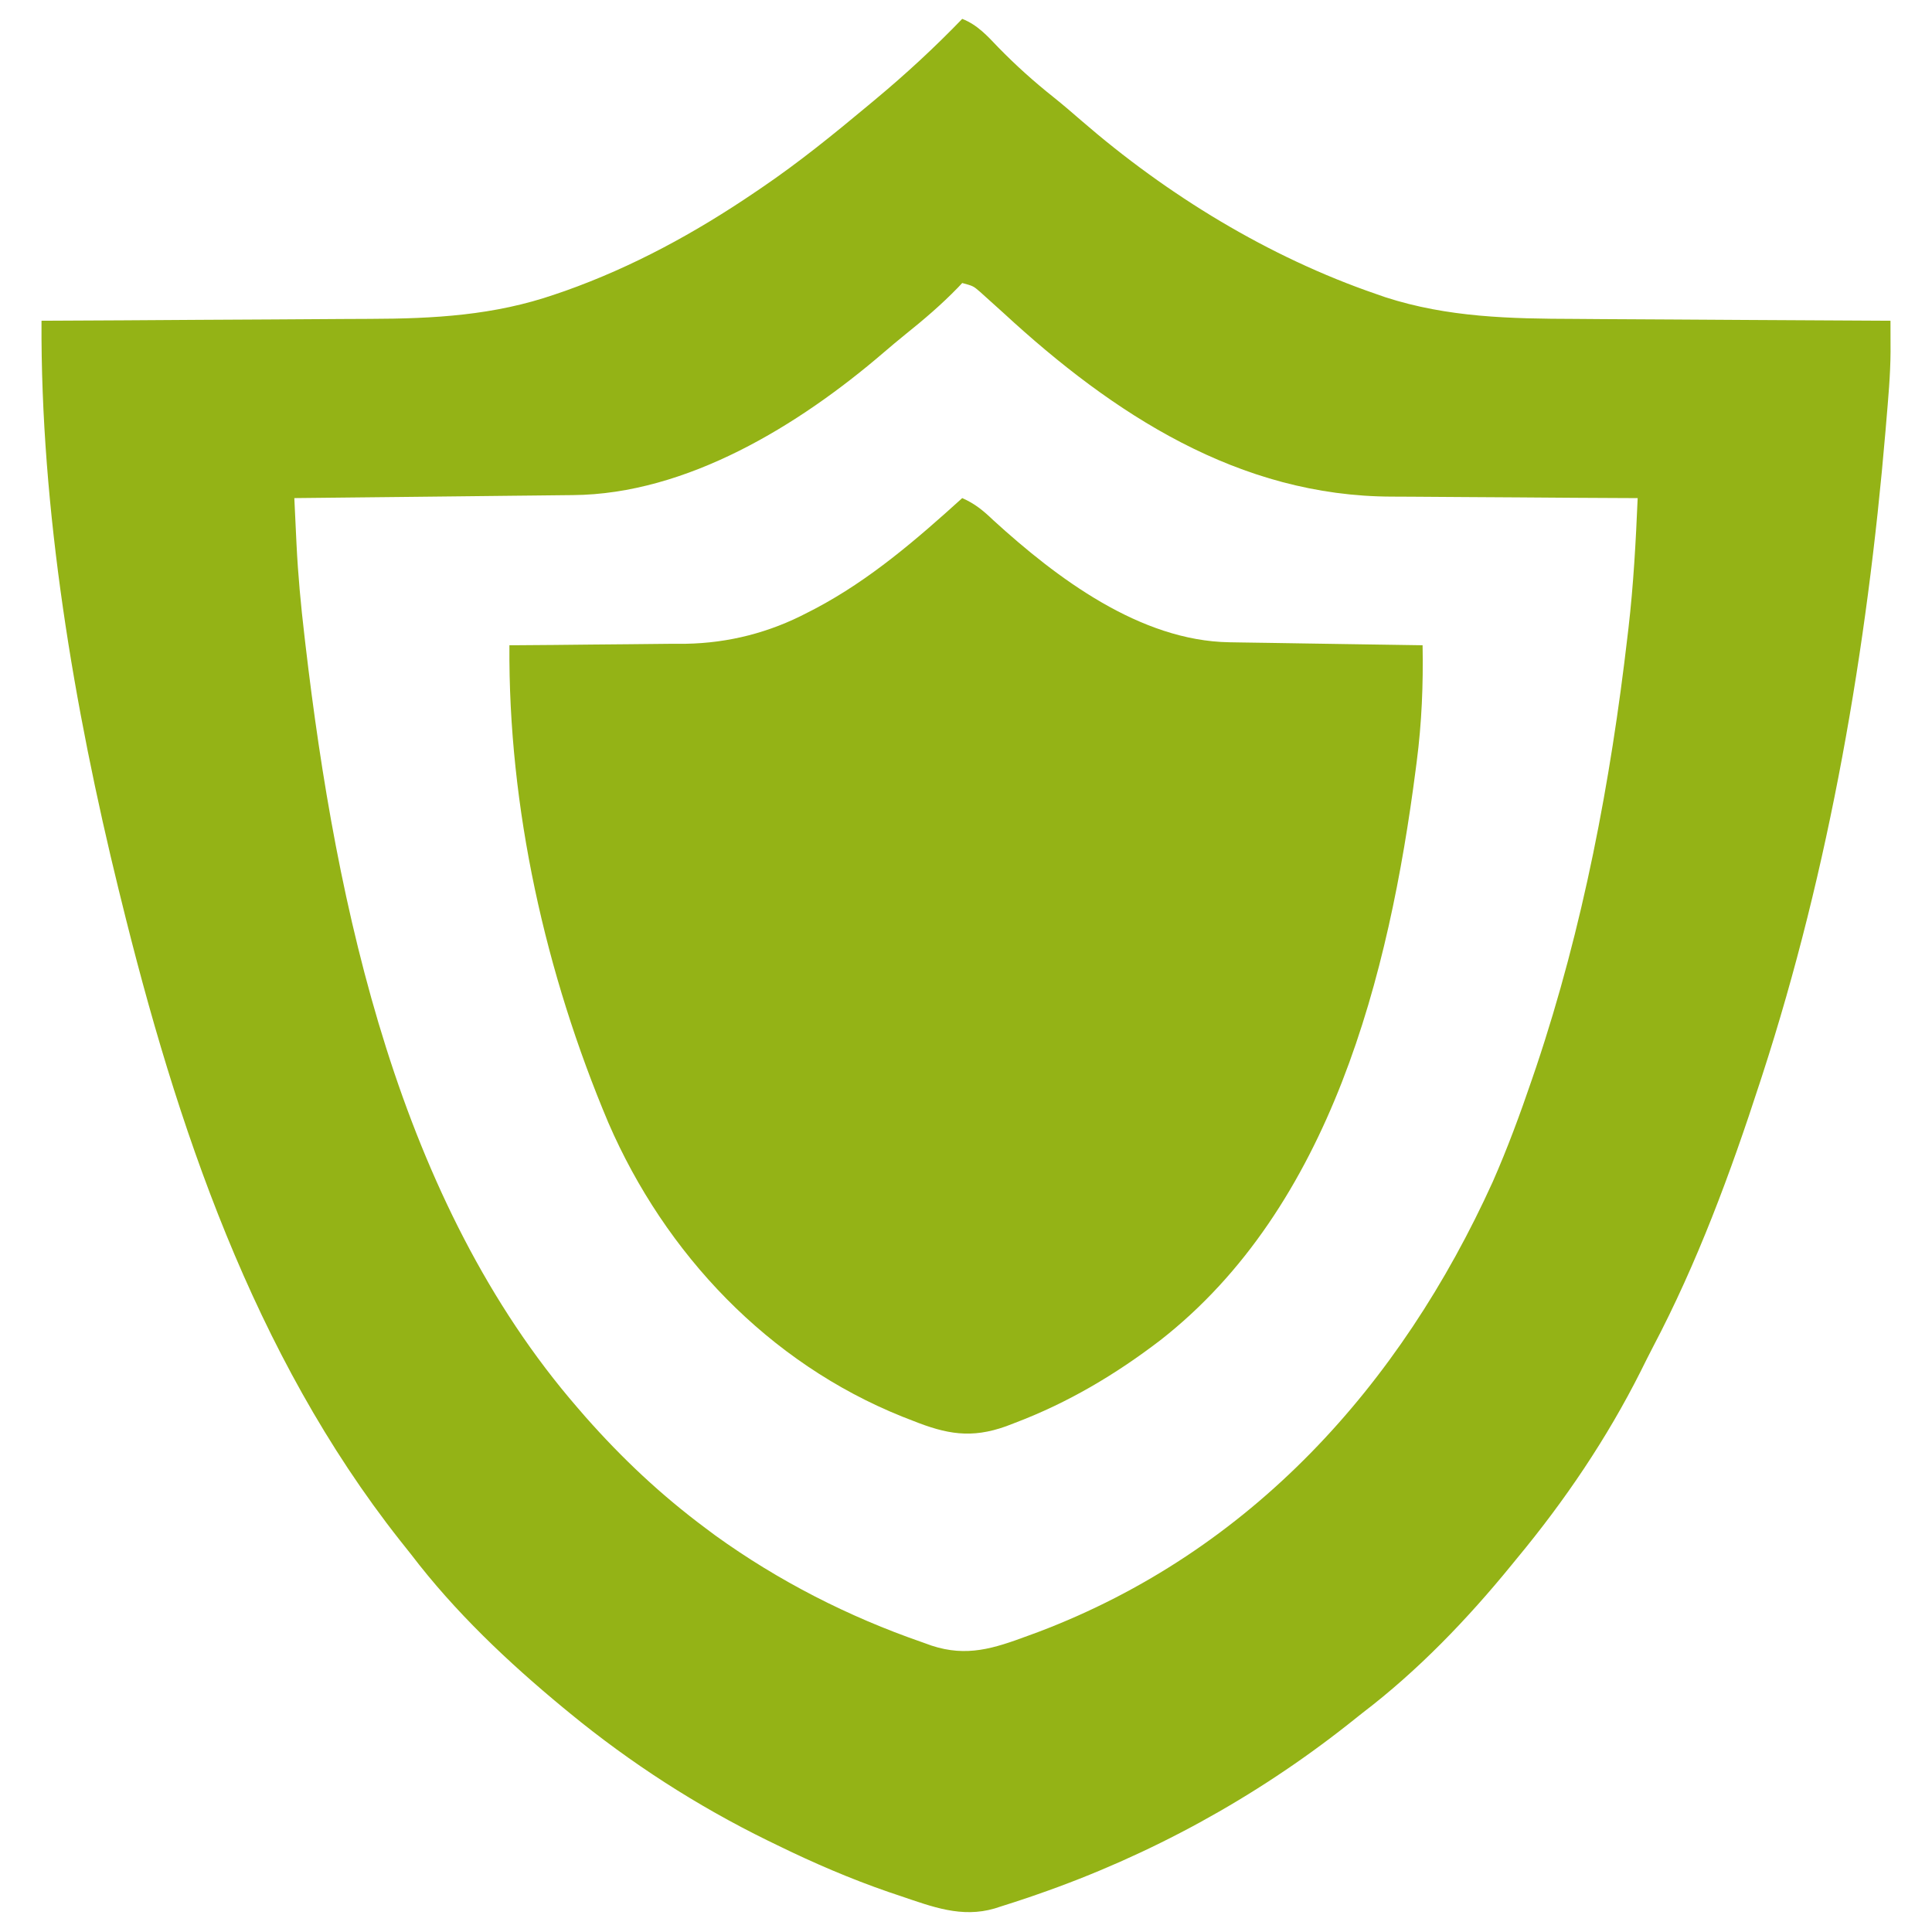 <svg width="64" height="64" viewBox="0 0 64 64" fill="none" xmlns="http://www.w3.org/2000/svg">
<path d="M31.875 0.625C32.38 0.824 32.703 1.185 33.07 1.57C33.649 2.163 34.247 2.701 34.897 3.217C35.21 3.468 35.514 3.728 35.816 3.991C38.665 6.461 42.024 8.517 45.593 9.742C45.739 9.793 45.739 9.793 45.888 9.845C47.965 10.517 50.027 10.558 52.188 10.564C52.49 10.566 52.793 10.568 53.095 10.571C53.884 10.577 54.673 10.58 55.462 10.584C56.27 10.587 57.077 10.593 57.885 10.599C59.465 10.61 61.045 10.618 62.625 10.625C62.625 10.844 62.626 11.063 62.626 11.283C62.627 11.405 62.627 11.527 62.627 11.652C62.622 12.432 62.549 13.208 62.484 13.984C62.476 14.08 62.468 14.176 62.46 14.274C61.849 21.478 60.612 28.74 58.375 35.625C58.337 35.74 58.337 35.74 58.299 35.858C57.323 38.865 56.228 41.827 54.752 44.63C54.614 44.896 54.48 45.163 54.347 45.432C53.227 47.656 51.839 49.709 50.25 51.625C50.194 51.693 50.139 51.761 50.081 51.832C48.613 53.633 46.975 55.34 45.125 56.75C44.967 56.875 44.81 57 44.653 57.125C41.567 59.56 38.09 61.462 34.375 62.75C34.271 62.786 34.168 62.822 34.061 62.859C33.773 62.957 33.485 63.05 33.195 63.141C33.072 63.181 33.072 63.181 32.947 63.221C31.853 63.541 30.88 63.163 29.843 62.812C29.712 62.768 29.58 62.724 29.444 62.678C28.173 62.239 26.957 61.716 25.75 61.125C25.644 61.074 25.538 61.022 25.429 60.969C23.085 59.82 20.894 58.406 18.875 56.75C18.804 56.692 18.734 56.635 18.662 56.575C16.828 55.06 15.069 53.395 13.625 51.5C13.5 51.343 13.375 51.185 13.25 51.028C8.391 44.868 5.846 37.28 4 29.75C3.968 29.623 3.968 29.623 3.936 29.493C2.447 23.421 1.341 16.888 1.375 10.625C1.443 10.625 1.511 10.624 1.582 10.624C3.252 10.617 4.923 10.607 6.594 10.595C7.402 10.59 8.21 10.585 9.018 10.582C9.8 10.578 10.581 10.573 11.362 10.567C11.659 10.565 11.955 10.564 12.252 10.563C14.367 10.557 16.372 10.449 18.39 9.75C18.498 9.713 18.607 9.676 18.718 9.638C20.965 8.84 23.031 7.712 25 6.375C25.079 6.322 25.158 6.268 25.239 6.213C26.465 5.38 27.612 4.449 28.75 3.5C28.828 3.435 28.906 3.37 28.986 3.303C30.002 2.458 30.957 1.576 31.875 0.625ZM31.875 9.375C31.828 9.425 31.78 9.475 31.732 9.527C31.186 10.09 30.604 10.587 29.992 11.077C29.748 11.275 29.507 11.476 29.269 11.681C26.468 14.086 22.755 16.372 18.974 16.401C18.874 16.402 18.774 16.403 18.67 16.404C18.342 16.408 18.013 16.412 17.684 16.415C17.456 16.417 17.227 16.42 16.998 16.422C16.398 16.429 15.797 16.436 15.197 16.442C14.583 16.448 13.97 16.455 13.357 16.462C12.154 16.475 10.952 16.488 9.75 16.5C9.768 16.895 9.787 17.29 9.806 17.684C9.812 17.795 9.817 17.905 9.822 18.019C9.872 19.041 9.966 20.055 10.086 21.07C10.096 21.162 10.107 21.253 10.118 21.348C11.14 30.09 13.22 39.807 19.125 46.625C19.259 46.78 19.259 46.78 19.396 46.938C20.617 48.32 21.899 49.526 23.375 50.625C23.482 50.705 23.588 50.784 23.698 50.866C25.79 52.374 28.104 53.555 30.539 54.398C30.645 54.436 30.752 54.474 30.862 54.514C32.028 54.896 32.917 54.607 34.031 54.195C34.151 54.151 34.27 54.107 34.393 54.062C41.443 51.395 46.39 45.891 49.449 39.149C49.939 38.036 50.358 36.9 50.75 35.75C50.796 35.614 50.843 35.477 50.891 35.336C52.441 30.717 53.353 25.904 53.914 21.07C53.924 20.984 53.934 20.897 53.945 20.808C54.111 19.375 54.189 17.941 54.25 16.5C54.126 16.5 54.002 16.499 53.875 16.499C52.7 16.494 51.525 16.487 50.351 16.477C49.747 16.472 49.143 16.468 48.539 16.466C47.955 16.464 47.371 16.46 46.786 16.454C46.565 16.452 46.344 16.451 46.123 16.451C41.047 16.446 36.873 13.716 33.25 10.375C33.066 10.207 32.881 10.041 32.695 9.875C32.579 9.771 32.579 9.771 32.461 9.664C32.24 9.474 32.24 9.474 31.875 9.375Z" fill="#94B316"/>
<path d="M31.875 16.5C32.295 16.683 32.576 16.919 32.906 17.234C35.003 19.147 37.767 21.23 40.725 21.276C40.939 21.279 40.939 21.279 41.157 21.283C41.31 21.285 41.462 21.287 41.62 21.29C41.777 21.292 41.934 21.295 42.096 21.297C42.513 21.304 42.929 21.311 43.346 21.317C43.772 21.323 44.197 21.33 44.623 21.337C45.457 21.35 46.291 21.363 47.125 21.375C47.149 22.677 47.098 23.94 46.93 25.234C46.919 25.318 46.908 25.402 46.897 25.489C46.017 32.279 44.092 39.982 38.433 44.4C36.949 45.536 35.376 46.469 33.625 47.133C33.528 47.17 33.431 47.208 33.331 47.246C32.17 47.663 31.353 47.508 30.234 47.062C30.061 46.995 30.061 46.995 29.885 46.926C25.454 45.145 22.038 41.541 20.155 37.197C18.067 32.251 16.835 26.752 16.875 21.375C17.003 21.374 17.003 21.374 17.134 21.374C17.946 21.369 18.759 21.362 19.571 21.352C19.989 21.347 20.406 21.343 20.824 21.341C21.306 21.338 21.788 21.333 22.27 21.326C22.417 21.326 22.564 21.326 22.715 21.326C24.142 21.301 25.494 20.954 26.758 20.289C26.841 20.246 26.924 20.204 27.009 20.16C28.817 19.206 30.367 17.866 31.875 16.5Z" fill="#94B316"/>
</svg>
